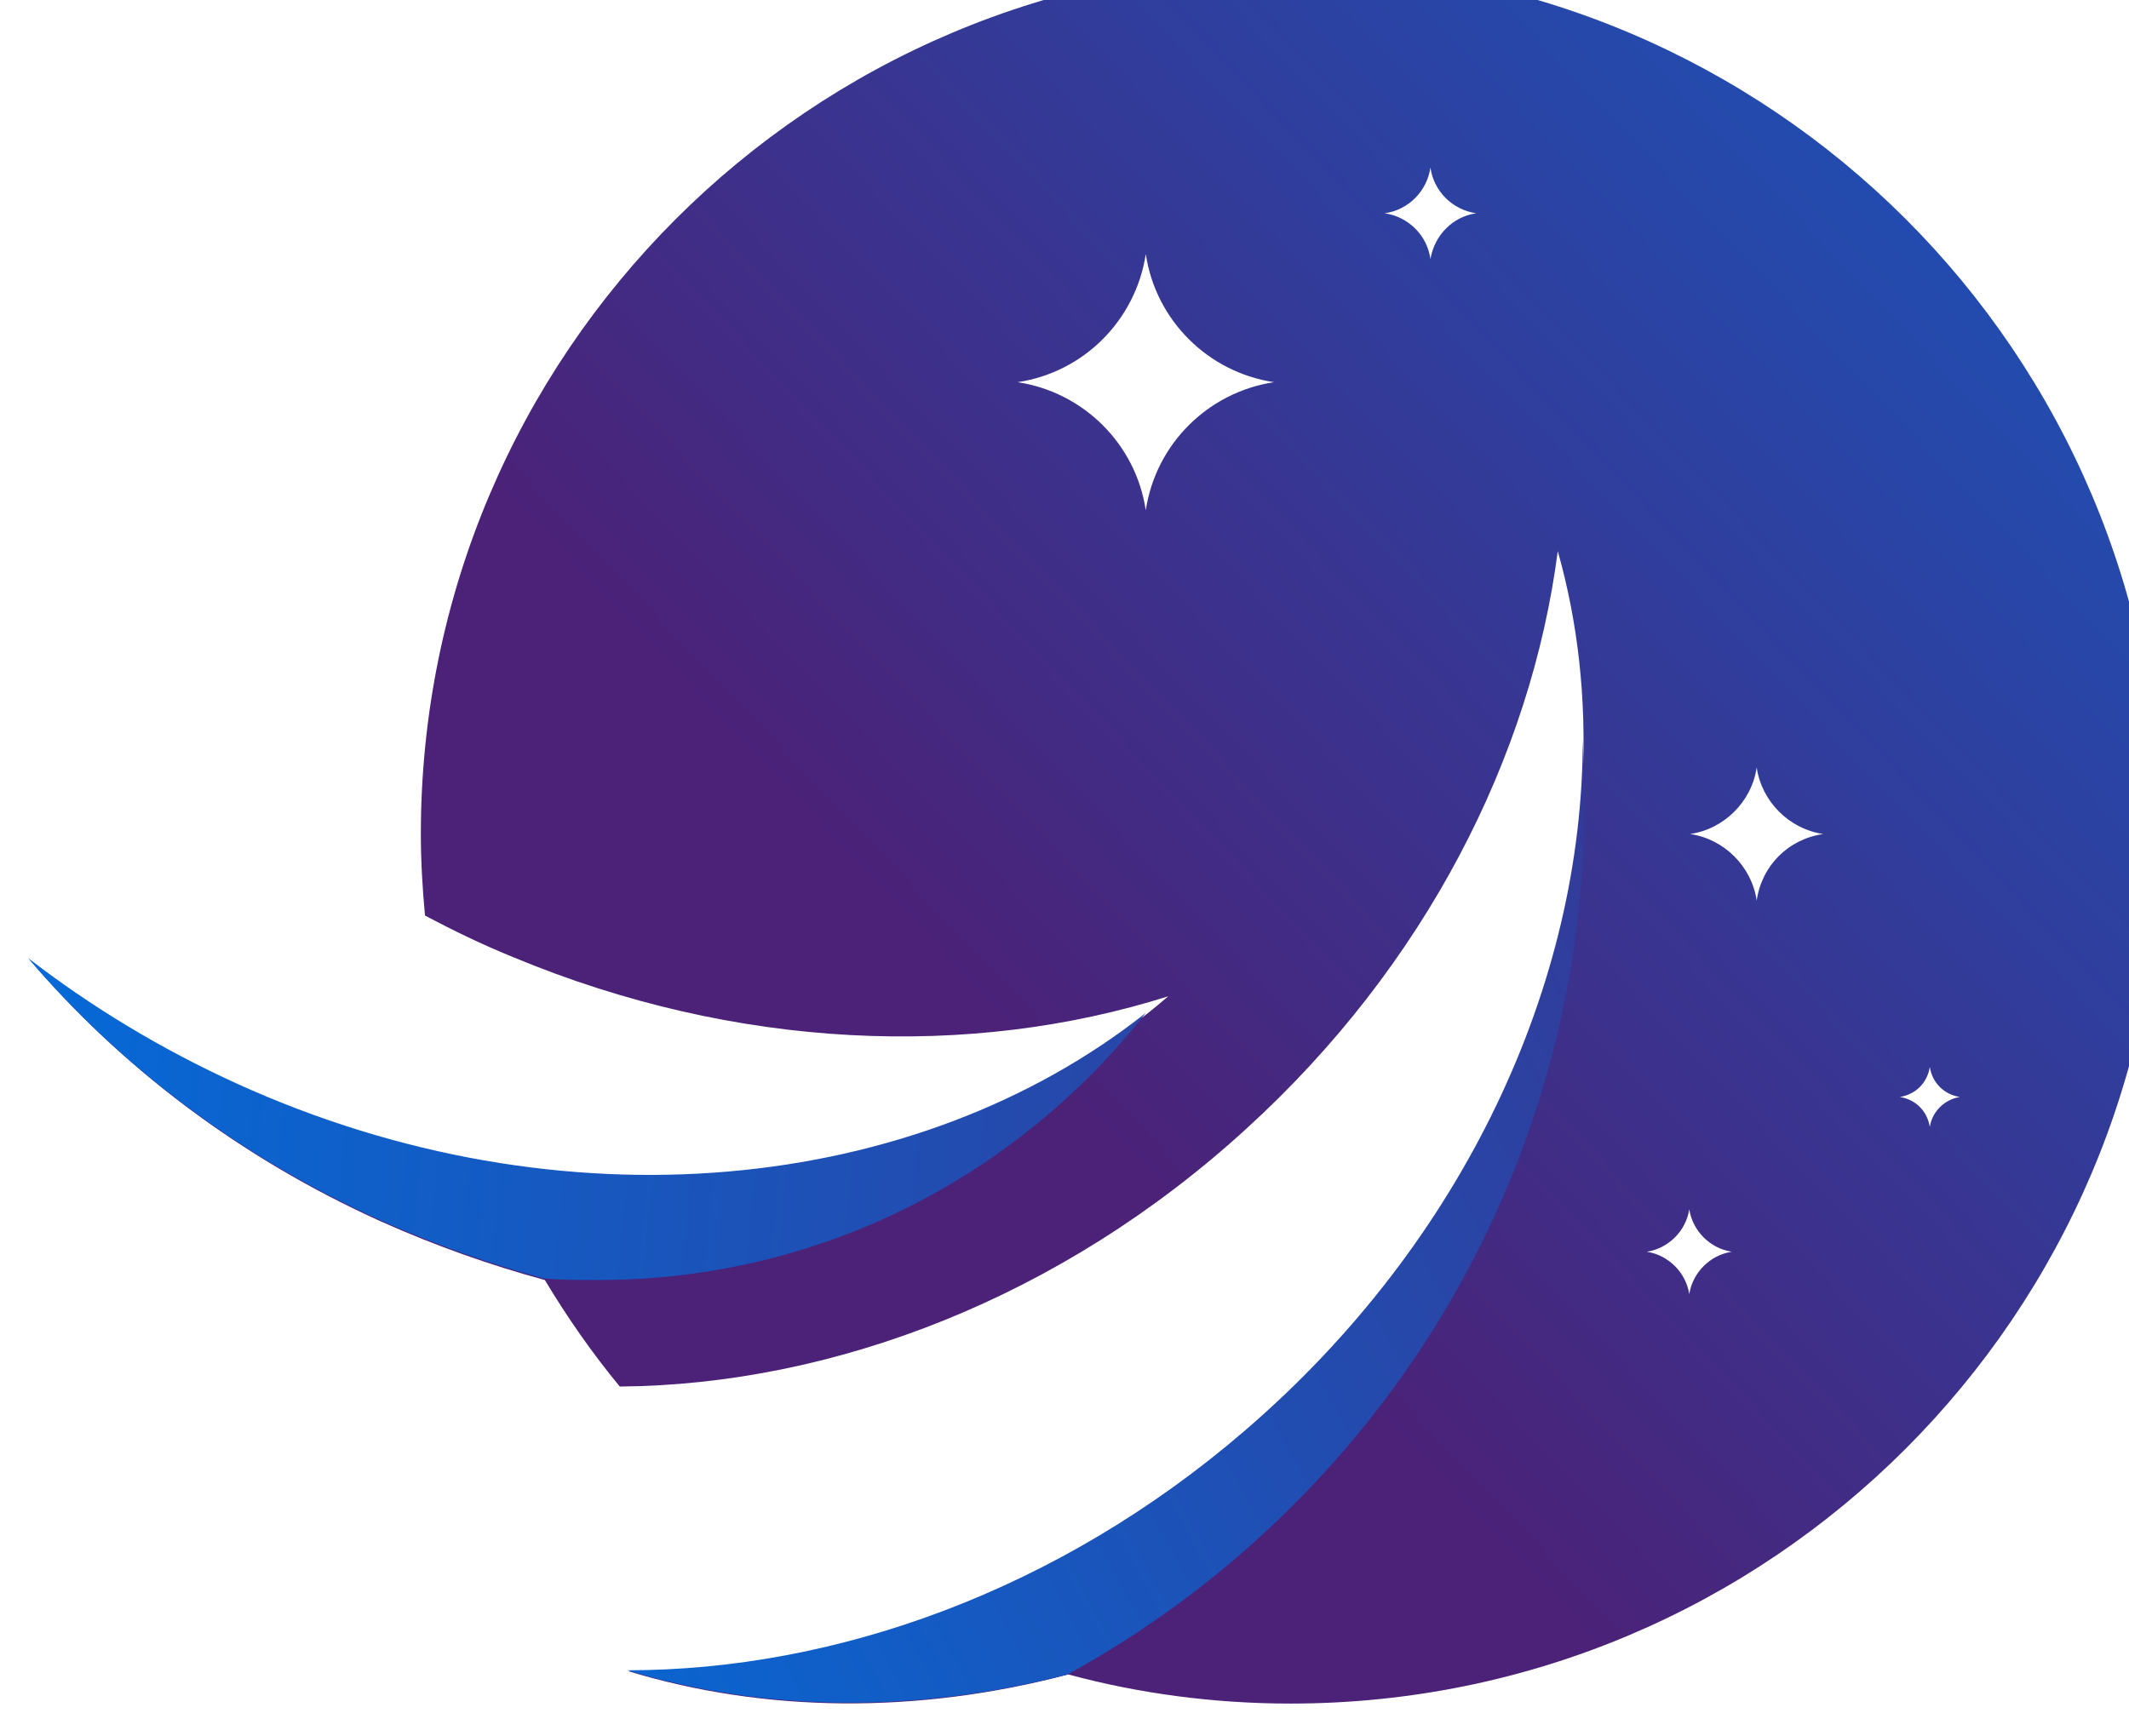<?xml version="1.0" encoding="UTF-8" standalone="no"?>
<!-- Created with Inkscape (http://www.inkscape.org/) -->

<svg
   width="67.786mm"
   height="55.298mm"
   viewBox="0 0 67.786 55.298"
   version="1.1"
   id="svg4403"
   inkscape:version="1.1.1 (3bf5ae0, 2021-09-20)"
   sodipodi:docname="swoosh.svg"
   xmlns:inkscape="http://www.inkscape.org/namespaces/inkscape"
   xmlns:sodipodi="http://sodipodi.sourceforge.net/DTD/sodipodi-0.dtd"
   xmlns="http://www.w3.org/2000/svg"
   xmlns:svg="http://www.w3.org/2000/svg">
  <sodipodi:namedview
     id="namedview4405"
     pagecolor="#ffffff"
     bordercolor="#666666"
     borderopacity="1.0"
     inkscape:pageshadow="2"
     inkscape:pageopacity="0.0"
     inkscape:pagecheckerboard="0"
     inkscape:document-units="mm"
     showgrid="false"
     inkscape:zoom="0.77593294"
     inkscape:cx="631.49787"
     inkscape:cy="346.03506"
     inkscape:window-width="3440"
     inkscape:window-height="1375"
     inkscape:window-x="1920"
     inkscape:window-y="0"
     inkscape:window-maximized="1"
     inkscape:current-layer="layer1" />
  <defs
     id="defs4400">
    <linearGradient
       id="XMLID_00000067914726968579772060000004485168690414841217_"
       gradientUnits="userSpaceOnUse"
       x1="2262.523"
       y1="-2581.896"
       x2="2458.523"
       y2="-2767.896">
      <stop
         offset="0"
         style="stop-color:#4B2278"
         id="stop330" />
      <stop
         offset="1"
         style="stop-color:#006FDE"
         id="stop332" />
    </linearGradient>
    <linearGradient
       id="XMLID_00000128444623093022057790000012795495348216058247_"
       gradientUnits="userSpaceOnUse"
       x1="2419.896"
       y1="-2632.525"
       x2="2173.896"
       y2="-2498.525">
      <stop
         offset="0"
         style="stop-color:#4B2278"
         id="stop336" />
      <stop
         offset="1"
         style="stop-color:#006FDE"
         id="stop338" />
    </linearGradient>
    <linearGradient
       id="XMLID_00000121979226482458590050000014940526705717558401_"
       gradientUnits="userSpaceOnUse"
       x1="2412.396"
       y1="-2555.475"
       x2="2120.396"
       y2="-2584.475">
      <stop
         offset="0"
         style="stop-color:#4B2278"
         id="stop342" />
      <stop
         offset="1"
         style="stop-color:#006FDE"
         id="stop344" />
    </linearGradient>
  </defs>
  <g
     inkscape:label="Layer 1"
     inkscape:groupmode="layer"
     id="layer1"
     transform="translate(62.195,-56.916)">
    <g
       id="XMLID_1339_"
       transform="matrix(0.265,0,0,0.265,-628.589,775.18)">
      <linearGradient
         id="linearGradient4382"
         gradientUnits="userSpaceOnUse"
         x1="2262.523"
         y1="-2581.896"
         x2="2458.523"
         y2="-2767.896">
        <stop
           offset="0"
           style="stop-color:#4B2278"
           id="stop4378" />
        <stop
           offset="1"
           style="stop-color:#006FDE"
           id="stop4380" />
      </linearGradient>
      <path
         id="XMLID_1344_"
         style="fill:url(#XMLID_00000067914726968579772060000004485168690414841217_)"
         d="m 2292.4,-2714.7 c -57.7,0 -104.5,46.8 -104.5,104.5 0,3.3 0.2,6.6 0.5,9.8 3.4,1.8 6.9,3.5 10.6,5 26.9,11.2 55,12.2 78.7,4.7 -27.2,23.5 -71.3,28.9 -111.7,10.7 -9.2,-4.2 -17.6,-9.3 -25.1,-15.1 10.9,12.8 25.2,23.8 42.3,31.5 6.5,2.9 13,5.2 19.6,7 2.7,4.5 5.7,8.8 9,12.8 25.6,-0.2 53,-10.6 75.3,-31 21.5,-19.6 34.2,-44.7 37.4,-69.4 9.8,34.6 -3.9,76.9 -37.5,105.8 -22.3,19.2 -49.1,28.8 -74.2,28.8 16.4,5 34.7,5.2 52.9,0.4 8.5,2.3 17.5,3.5 26.7,3.5 57.7,0 104.5,-46.8 104.5,-104.5 0,-57.8 -46.8,-104.5 -104.5,-104.5 z m -17.4,65.6 c -1.2,-8 -7.5,-14.2 -15.4,-15.4 8,-1.2 14.2,-7.5 15.4,-15.4 1.2,8 7.5,14.2 15.4,15.4 -7.9,1.2 -14.2,7.4 -15.4,15.4 z m 34.2,-30.2 c -0.4,-2.9 -2.7,-5.1 -5.5,-5.5 2.9,-0.4 5.1,-2.7 5.5,-5.5 0.4,2.9 2.7,5.1 5.5,5.5 -2.8,0.4 -5,2.6 -5.5,5.5 z m 31.1,124.4 c -0.4,-2.6 -2.5,-4.7 -5.1,-5.1 2.6,-0.4 4.7,-2.5 5.1,-5.1 0.4,2.6 2.5,4.7 5.1,5.1 -2.6,0.4 -4.7,2.5 -5.1,5.1 z m 8.1,-47.3 c -0.6,-4.1 -3.9,-7.4 -8,-8 4.1,-0.6 7.4,-3.9 8,-8 0.6,4.1 3.9,7.4 8,8 -4.2,0.6 -7.4,3.8 -8,8 z m 20.8,27.2 c -0.3,-1.9 -1.7,-3.3 -3.6,-3.6 1.9,-0.3 3.3,-1.7 3.6,-3.6 0.3,1.9 1.7,3.3 3.6,3.6 -1.8,0.3 -3.3,1.7 -3.6,3.6 z" />
      <linearGradient
         id="linearGradient4389"
         gradientUnits="userSpaceOnUse"
         x1="2419.896"
         y1="-2632.525"
         x2="2173.896"
         y2="-2498.525">
        <stop
           offset="0"
           style="stop-color:#4B2278"
           id="stop4385" />
        <stop
           offset="1"
           style="stop-color:#006FDE"
           id="stop4387" />
      </linearGradient>
      <path
         id="XMLID_1342_"
         style="fill:url(#XMLID_00000128444623093022057790000012795495348216058247_)"
         d="m 2286.9,-2538.5 c -22.3,19.2 -49.1,28.8 -74.2,28.8 16.4,5 34.7,5.2 52.9,0.5 37,-20.3 62.1,-59.6 62.1,-104.8 0,-2.5 -0.1,-5 -0.2,-7.5 0,29.1 -14.1,60.2 -40.6,83 z" />
      <linearGradient
         id="linearGradient4396"
         gradientUnits="userSpaceOnUse"
         x1="2412.396"
         y1="-2555.475"
         x2="2120.396"
         y2="-2584.475">
        <stop
           offset="0"
           style="stop-color:#4B2278"
           id="stop4392" />
        <stop
           offset="1"
           style="stop-color:#006FDE"
           id="stop4394" />
      </linearGradient>
      <path
         id="XMLID_1340_"
         style="fill:url(#XMLID_00000121979226482458590050000014940526705717558401_)"
         d="m 2275,-2588.7 c -27.4,21.7 -70,26.3 -109.2,8.5 -9.2,-4.2 -17.6,-9.3 -25.1,-15.1 10.9,12.8 25.2,23.8 42.3,31.5 6.5,2.9 13,5.2 19.6,7 2.1,0.2 4.2,0.2 6.3,0.2 26.9,0.1 50.7,-12.5 66.1,-32.1 z" />
    </g>
  </g>
</svg>
